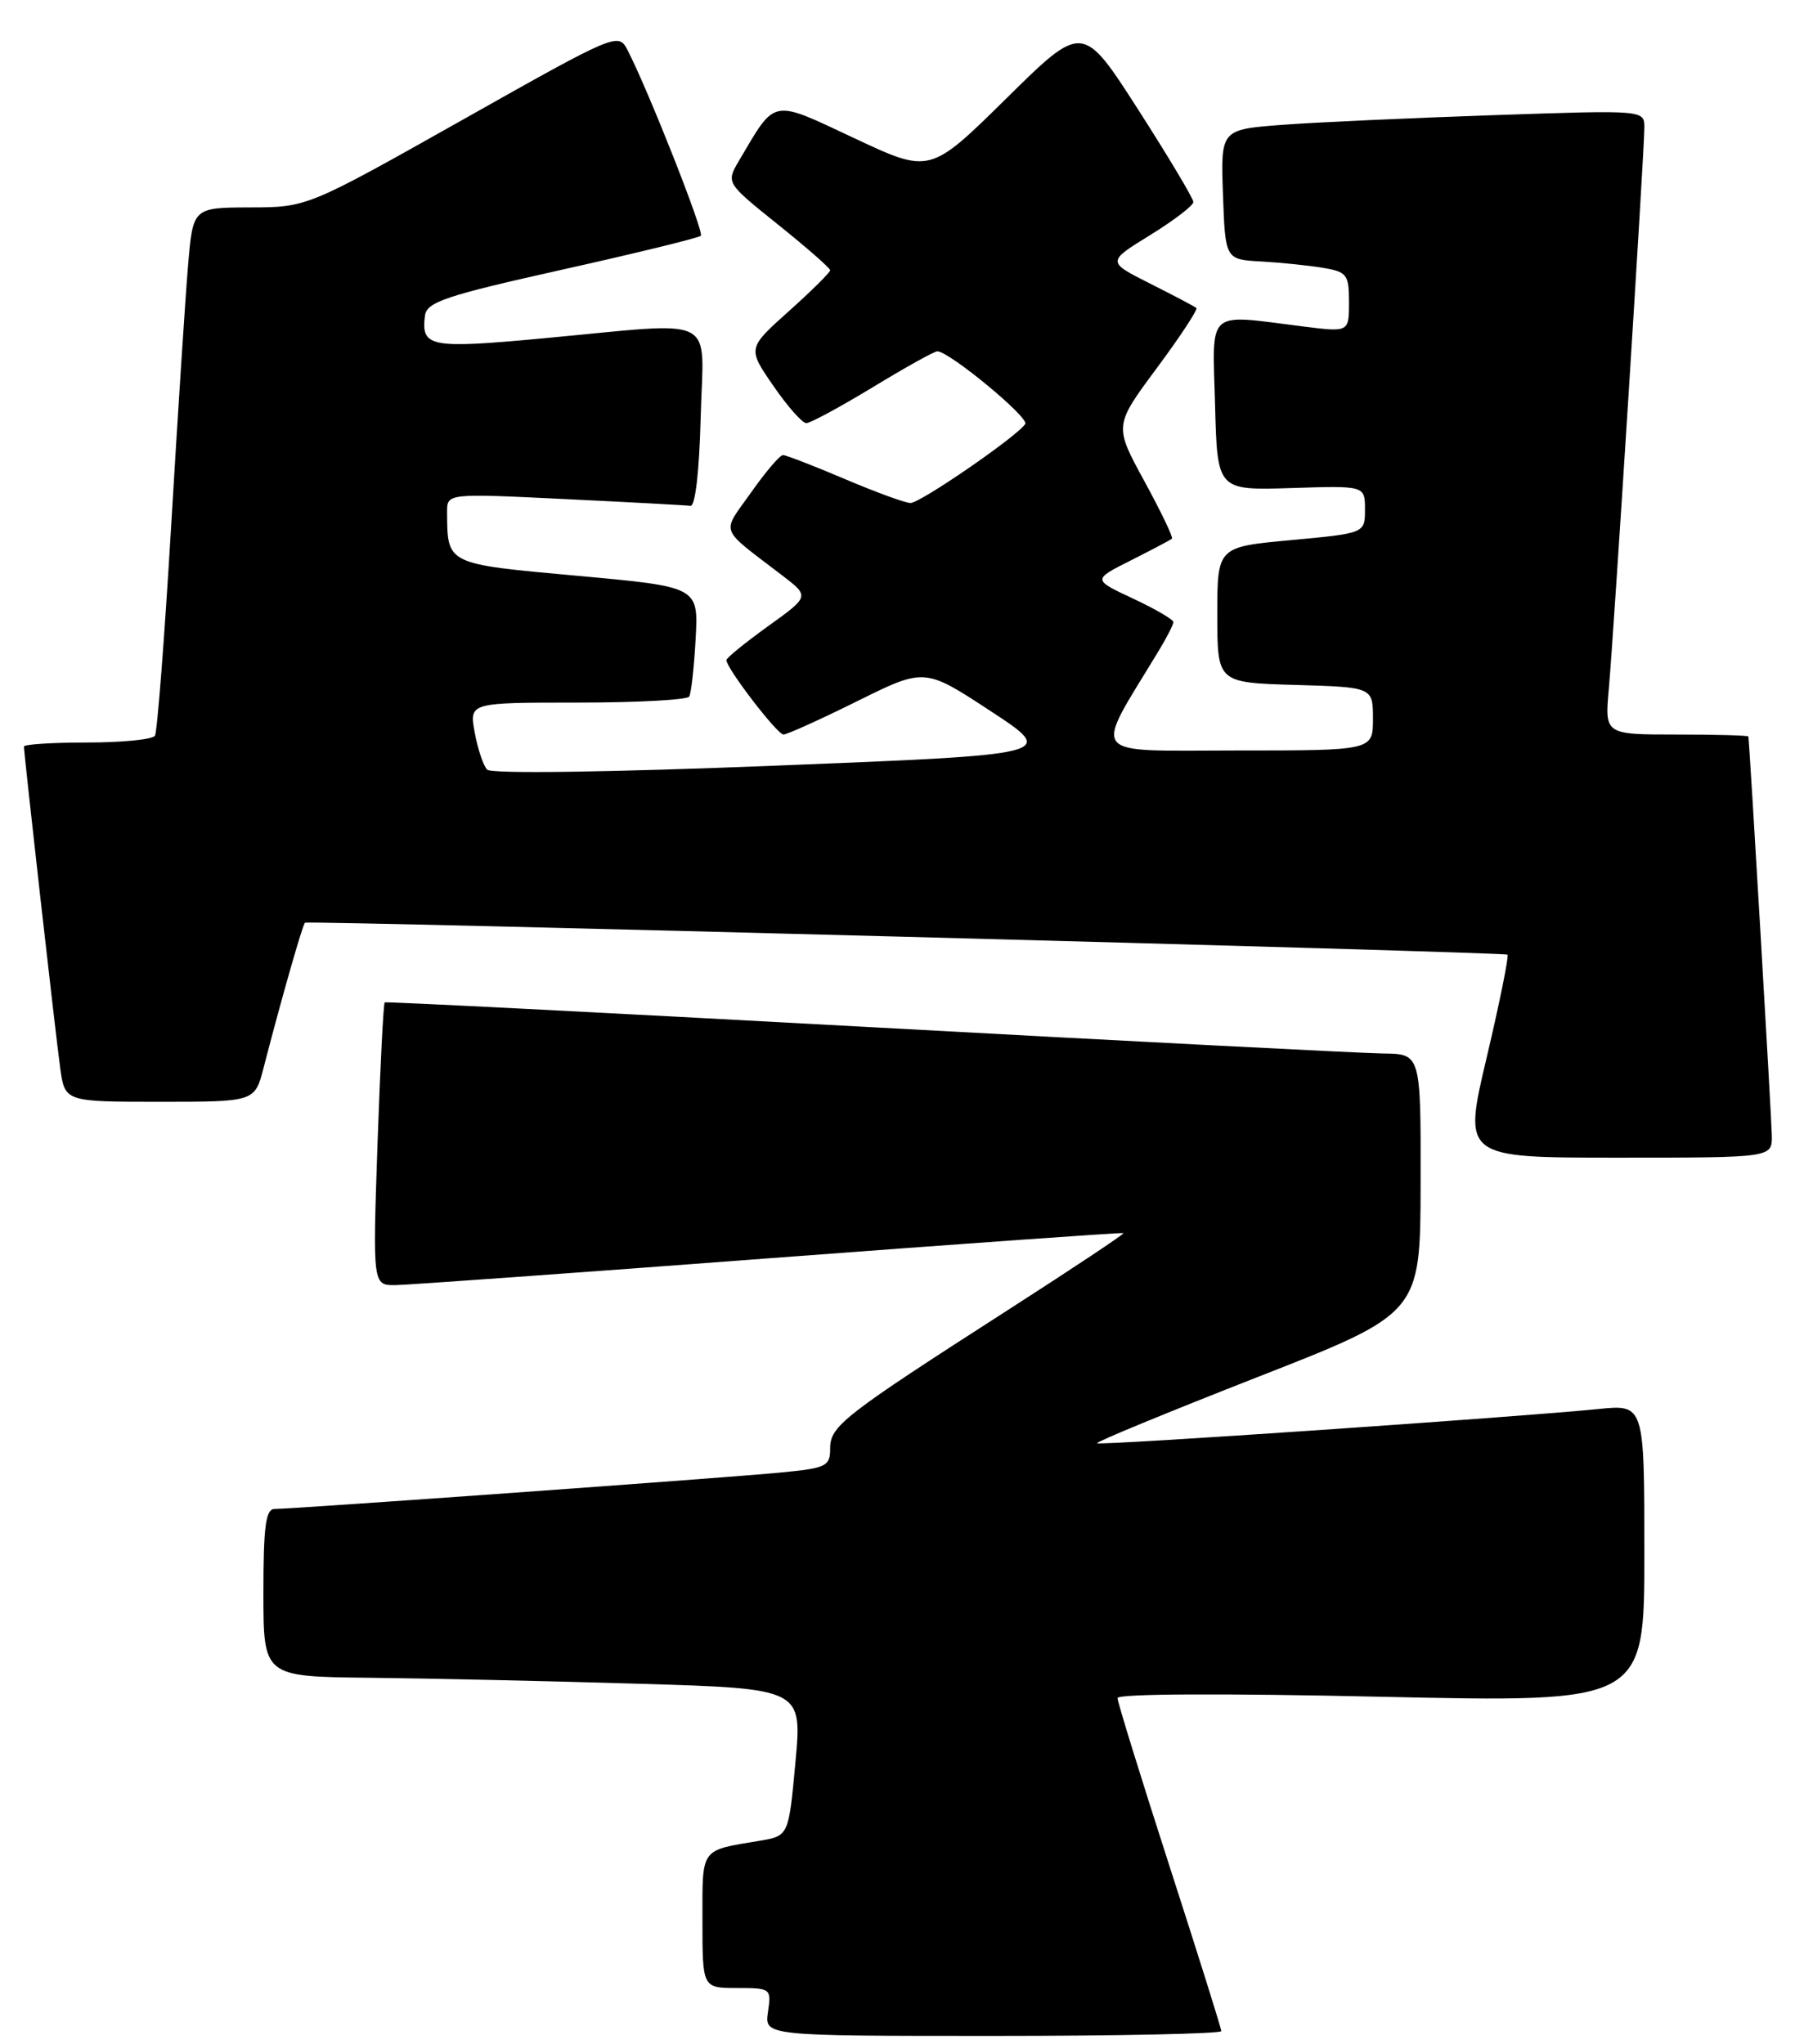 <?xml version="1.0" encoding="UTF-8" standalone="no"?>
<!DOCTYPE svg PUBLIC "-//W3C//DTD SVG 1.1//EN" "http://www.w3.org/Graphics/SVG/1.1/DTD/svg11.dtd" >
<svg xmlns="http://www.w3.org/2000/svg" xmlns:xlink="http://www.w3.org/1999/xlink" version="1.1" viewBox="0 0 226 256">
 <g >
 <path fill="currentColor"
d=" M 153.00 254.40 C 153.00 254.07 150.07 244.75 146.50 233.70 C 142.93 222.64 140.00 213.18 140.00 212.68 C 140.00 212.14 153.35 212.08 173.00 212.52 C 206.00 213.25 206.00 213.25 206.00 194.58 C 206.00 175.90 206.00 175.90 200.25 176.48 C 189.88 177.52 137.75 181.08 137.44 180.77 C 137.27 180.60 146.32 176.88 157.54 172.48 C 177.94 164.50 177.94 164.50 177.97 148.25 C 178.00 132.00 178.00 132.00 173.25 131.95 C 170.64 131.92 141.50 130.42 108.50 128.62 C 75.50 126.82 48.36 125.44 48.20 125.55 C 48.03 125.67 47.63 133.69 47.29 143.38 C 46.69 161.00 46.69 161.00 49.59 160.96 C 51.19 160.93 72.30 159.42 96.50 157.59 C 120.70 155.77 140.61 154.35 140.74 154.45 C 140.87 154.56 134.38 158.87 126.33 164.04 C 105.59 177.36 104.00 178.60 104.00 181.43 C 104.00 183.66 103.52 183.89 97.75 184.44 C 90.95 185.10 36.69 189.00 34.40 189.00 C 33.29 189.00 33.00 191.16 33.00 199.50 C 33.00 210.00 33.00 210.00 46.25 210.14 C 53.54 210.22 68.72 210.55 80.00 210.89 C 100.50 211.50 100.50 211.50 99.65 220.72 C 98.80 229.95 98.80 229.95 95.15 230.56 C 87.65 231.82 88.00 231.33 88.00 240.57 C 88.00 249.00 88.00 249.00 92.33 249.00 C 96.57 249.00 96.64 249.06 96.21 252.00 C 95.77 255.00 95.77 255.00 124.39 255.00 C 140.12 255.00 153.00 254.73 153.00 254.40 Z  M 221.97 142.25 C 221.94 140.17 219.21 93.54 219.03 92.25 C 219.02 92.11 214.96 92.00 210.02 92.00 C 201.03 92.00 201.03 92.00 201.55 86.25 C 202.19 79.06 206.00 18.96 206.00 15.98 C 206.00 13.78 206.00 13.78 187.25 14.42 C 176.94 14.77 165.00 15.31 160.71 15.63 C 152.92 16.22 152.92 16.22 153.21 24.36 C 153.50 32.50 153.50 32.50 158.00 32.75 C 160.47 32.89 163.96 33.25 165.75 33.55 C 168.74 34.05 169.00 34.39 169.00 37.85 C 169.00 41.61 169.00 41.61 163.25 40.89 C 150.97 39.35 151.89 38.53 152.22 50.71 C 152.50 61.42 152.50 61.42 161.75 61.13 C 171.00 60.83 171.00 60.83 171.00 63.81 C 171.00 66.79 171.00 66.79 161.75 67.65 C 152.50 68.50 152.50 68.50 152.50 77.00 C 152.50 85.50 152.50 85.50 162.25 85.79 C 172.00 86.07 172.00 86.07 172.00 90.04 C 172.00 94.00 172.00 94.00 154.90 94.00 C 136.01 94.00 136.90 95.15 145.17 81.50 C 146.17 79.85 146.99 78.24 147.00 77.92 C 147.00 77.60 144.72 76.27 141.94 74.97 C 136.87 72.60 136.87 72.60 141.69 70.18 C 144.33 68.85 146.64 67.63 146.82 67.47 C 147.00 67.32 145.44 64.07 143.36 60.26 C 139.57 53.32 139.57 53.32 144.91 46.12 C 147.85 42.16 150.08 38.77 149.88 38.58 C 149.67 38.39 147.06 37.02 144.08 35.52 C 138.66 32.79 138.66 32.79 144.08 29.45 C 147.06 27.61 149.50 25.75 149.50 25.30 C 149.50 24.86 146.38 19.64 142.57 13.70 C 135.63 2.90 135.63 2.90 126.07 12.33 C 116.50 21.76 116.50 21.76 107.05 17.32 C 96.52 12.38 97.24 12.24 92.58 20.13 C 90.95 22.90 90.95 22.90 97.47 28.13 C 101.06 31.01 104.00 33.58 104.00 33.85 C 104.00 34.12 101.67 36.43 98.82 38.98 C 93.64 43.62 93.64 43.62 96.87 48.31 C 98.64 50.89 100.51 53.00 101.01 53.00 C 101.52 53.00 105.26 50.97 109.34 48.50 C 113.42 46.02 117.05 44.00 117.42 44.00 C 118.90 44.00 128.94 52.29 128.44 53.10 C 127.52 54.59 115.31 63.00 114.07 63.00 C 113.42 63.00 109.72 61.65 105.84 60.00 C 101.96 58.35 98.47 57.00 98.09 57.00 C 97.70 57.00 95.90 59.11 94.08 61.70 C 90.36 66.97 89.95 65.91 98.03 72.10 C 101.42 74.70 101.42 74.70 96.21 78.44 C 93.35 80.50 91.00 82.41 91.00 82.68 C 91.00 83.70 97.37 92.00 98.15 92.00 C 98.60 92.00 102.76 90.12 107.40 87.82 C 115.83 83.64 115.83 83.64 124.11 89.07 C 132.39 94.50 132.39 94.50 97.15 95.90 C 76.24 96.73 61.55 96.94 61.03 96.40 C 60.55 95.91 59.85 93.81 59.47 91.75 C 58.78 88.00 58.78 88.00 72.33 88.00 C 79.78 88.00 86.09 87.66 86.34 87.25 C 86.59 86.84 86.95 83.58 87.15 80.00 C 87.50 73.50 87.50 73.50 72.33 72.12 C 55.85 70.62 56.05 70.72 56.01 64.15 C 56.00 61.79 56.00 61.79 70.75 62.51 C 78.86 62.90 85.95 63.28 86.50 63.36 C 87.10 63.44 87.61 59.02 87.78 52.25 C 88.11 39.17 90.39 40.31 68.00 42.38 C 53.85 43.70 52.73 43.48 53.24 39.53 C 53.46 37.83 55.84 37.03 70.41 33.78 C 79.71 31.71 87.54 29.79 87.80 29.53 C 88.24 29.09 81.21 11.29 78.61 6.26 C 77.47 4.05 77.18 4.17 57.98 14.99 C 38.50 25.96 38.50 25.96 31.34 25.98 C 24.17 26.00 24.17 26.00 23.56 33.25 C 23.22 37.24 22.27 51.93 21.44 65.90 C 20.61 79.87 19.70 91.68 19.41 92.15 C 19.12 92.62 15.31 93.00 10.94 93.00 C 6.57 93.00 3.00 93.23 3.00 93.50 C 3.00 94.44 6.95 129.48 7.54 133.75 C 8.12 138.00 8.12 138.00 20.02 138.00 C 31.92 138.00 31.92 138.00 33.02 133.75 C 35.25 125.11 37.93 115.74 38.21 115.57 C 38.70 115.27 188.47 119.25 188.85 119.57 C 189.05 119.74 187.88 125.53 186.25 132.44 C 183.28 145.00 183.28 145.00 202.64 145.00 C 222.00 145.00 222.00 145.00 221.97 142.25 Z "/>
</g>
</svg>